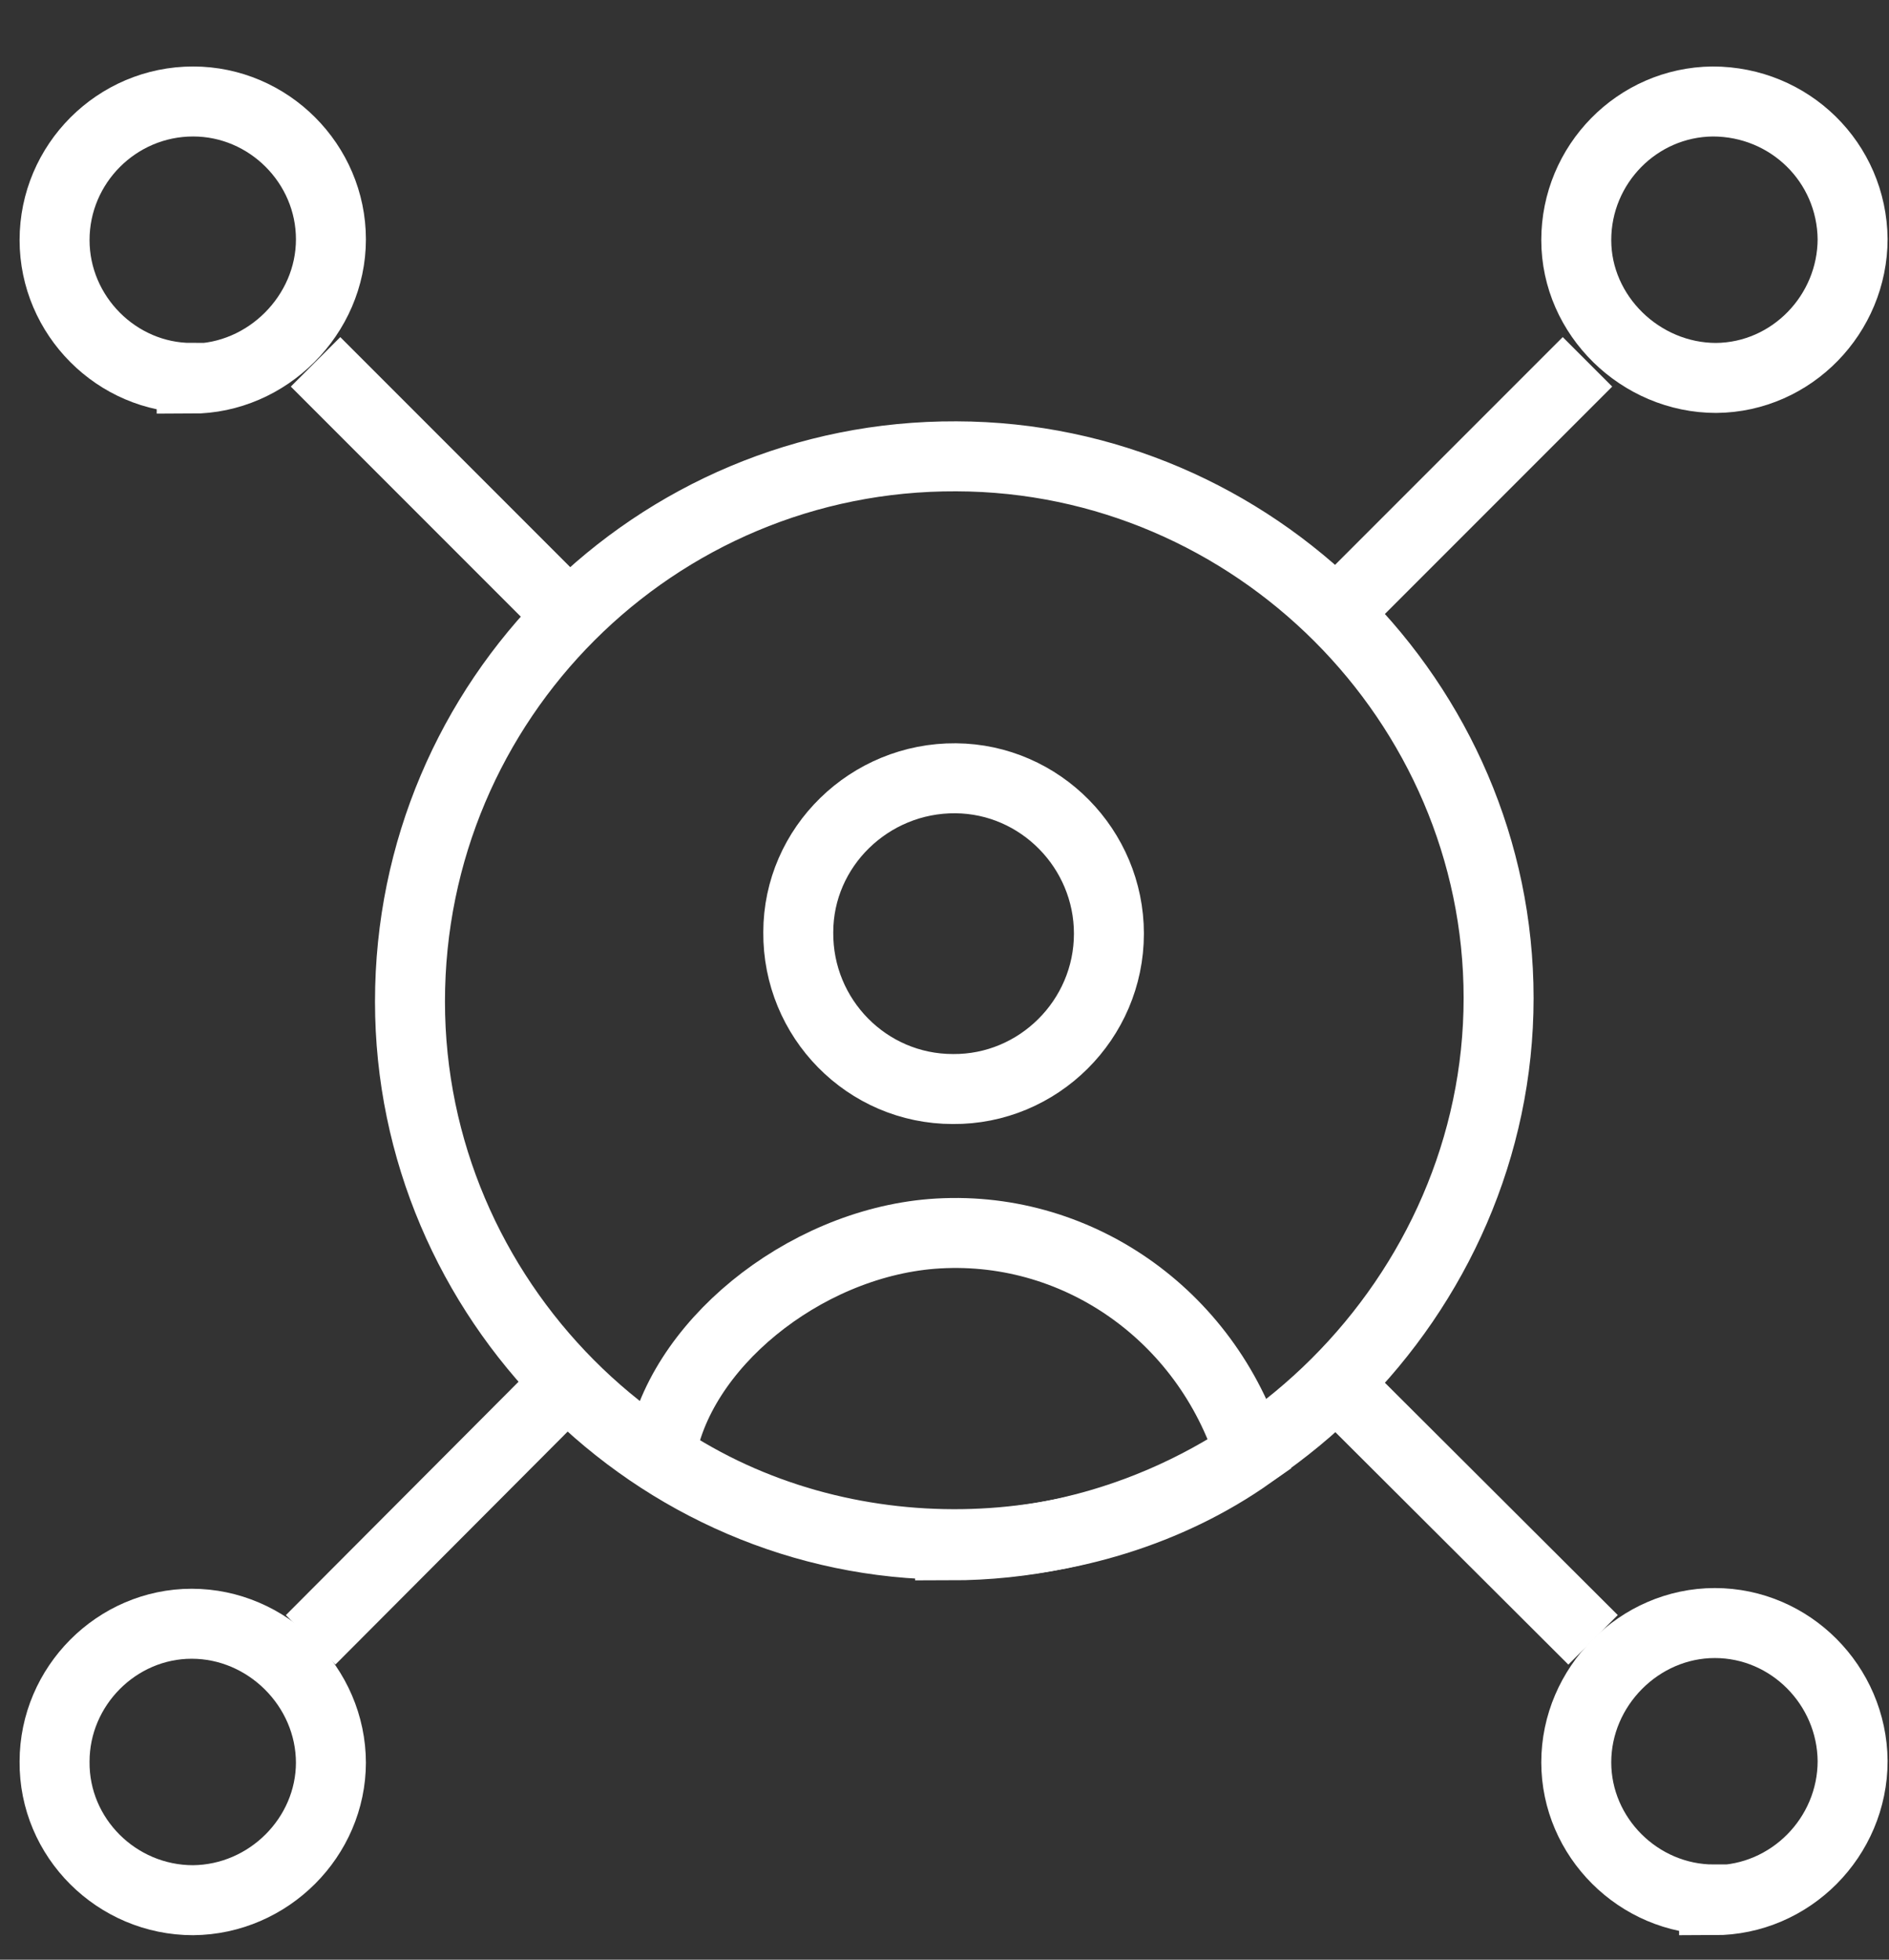 <svg width="27" height="28" viewBox="0 0 27 28" fill="none" xmlns="http://www.w3.org/2000/svg">
<rect x="0" y="0" width="27" height="28" fill="#333333" stroke="none"/>
<path d="M19.09 19.75V19.76L22.77 23.43" stroke="white" strokeMiterlimit="10"/>
<path d="M8.13 8.79L4.51 5.17" stroke="white" strokeMiterlimit="10"/>
<path d="M8.11 19.75L4.44 23.43" stroke="white" strokeMiterlimit="10"/>
<path d="M22.69 5.17L19.1 8.76" stroke="white" strokeMiterlimit="10"/>
<path d="M13.58 22.07C9.35 22.07 5.86 18.56 5.86 14.31C5.86 10 9.36 6.5 13.67 6.52C17.92 6.53 21.42 10.03 21.42 14.26C21.42 18.52 17.84 22.08 13.58 22.08V22.07Z" stroke="white" strokeMiterlimit="10"/>
<path d="M17.87 20.78C15.56 22.41 12.04 22.56 9.44 20.81C9.68 19.24 11.47 17.78 13.32 17.63C15.36 17.47 17.24 18.77 17.87 20.78Z" stroke="white" strokeMiterlimit="10"/>
<path d="M11.41 13.32C11.41 12.1 12.43 11.11 13.66 11.12C14.87 11.13 15.85 12.13 15.85 13.34C15.85 14.57 14.84 15.57 13.62 15.56C12.39 15.56 11.4 14.55 11.41 13.32Z" stroke="white" strokeMiterlimit="10"/>
<path d="M2.74 5.4C1.67 5.4 0.78 4.51 0.78 3.43C0.78 2.34 1.67 1.45 2.76 1.45C3.84 1.45 4.73 2.34 4.73 3.42C4.73 4.5 3.82 5.41 2.74 5.41V5.4Z" stroke="white" strokeMiterlimit="10"/>
<path d="M26.48 3.41C26.48 4.49 25.61 5.39 24.53 5.4C23.45 5.4 22.53 4.51 22.53 3.43C22.53 2.35 23.4 1.46 24.48 1.45C25.58 1.45 26.47 2.32 26.48 3.42V3.41Z" stroke="white" strokeMiterlimit="10"/>
<path d="M4.73 25.18C4.73 26.25 3.84 27.14 2.76 27.15C1.67 27.15 0.77 26.26 0.78 25.17C0.78 24.09 1.67 23.2 2.74 23.2C3.82 23.2 4.73 24.1 4.73 25.19V25.18Z" stroke="white" strokeMiterlimit="10"/>
<path d="M24.5 27.14C23.42 27.14 22.53 26.25 22.53 25.18C22.53 24.1 23.43 23.19 24.51 23.19C25.59 23.19 26.47 24.08 26.48 25.16C26.48 26.25 25.59 27.15 24.5 27.15V27.14Z" stroke="white" strokeMiterlimit="10"/>
</svg>
